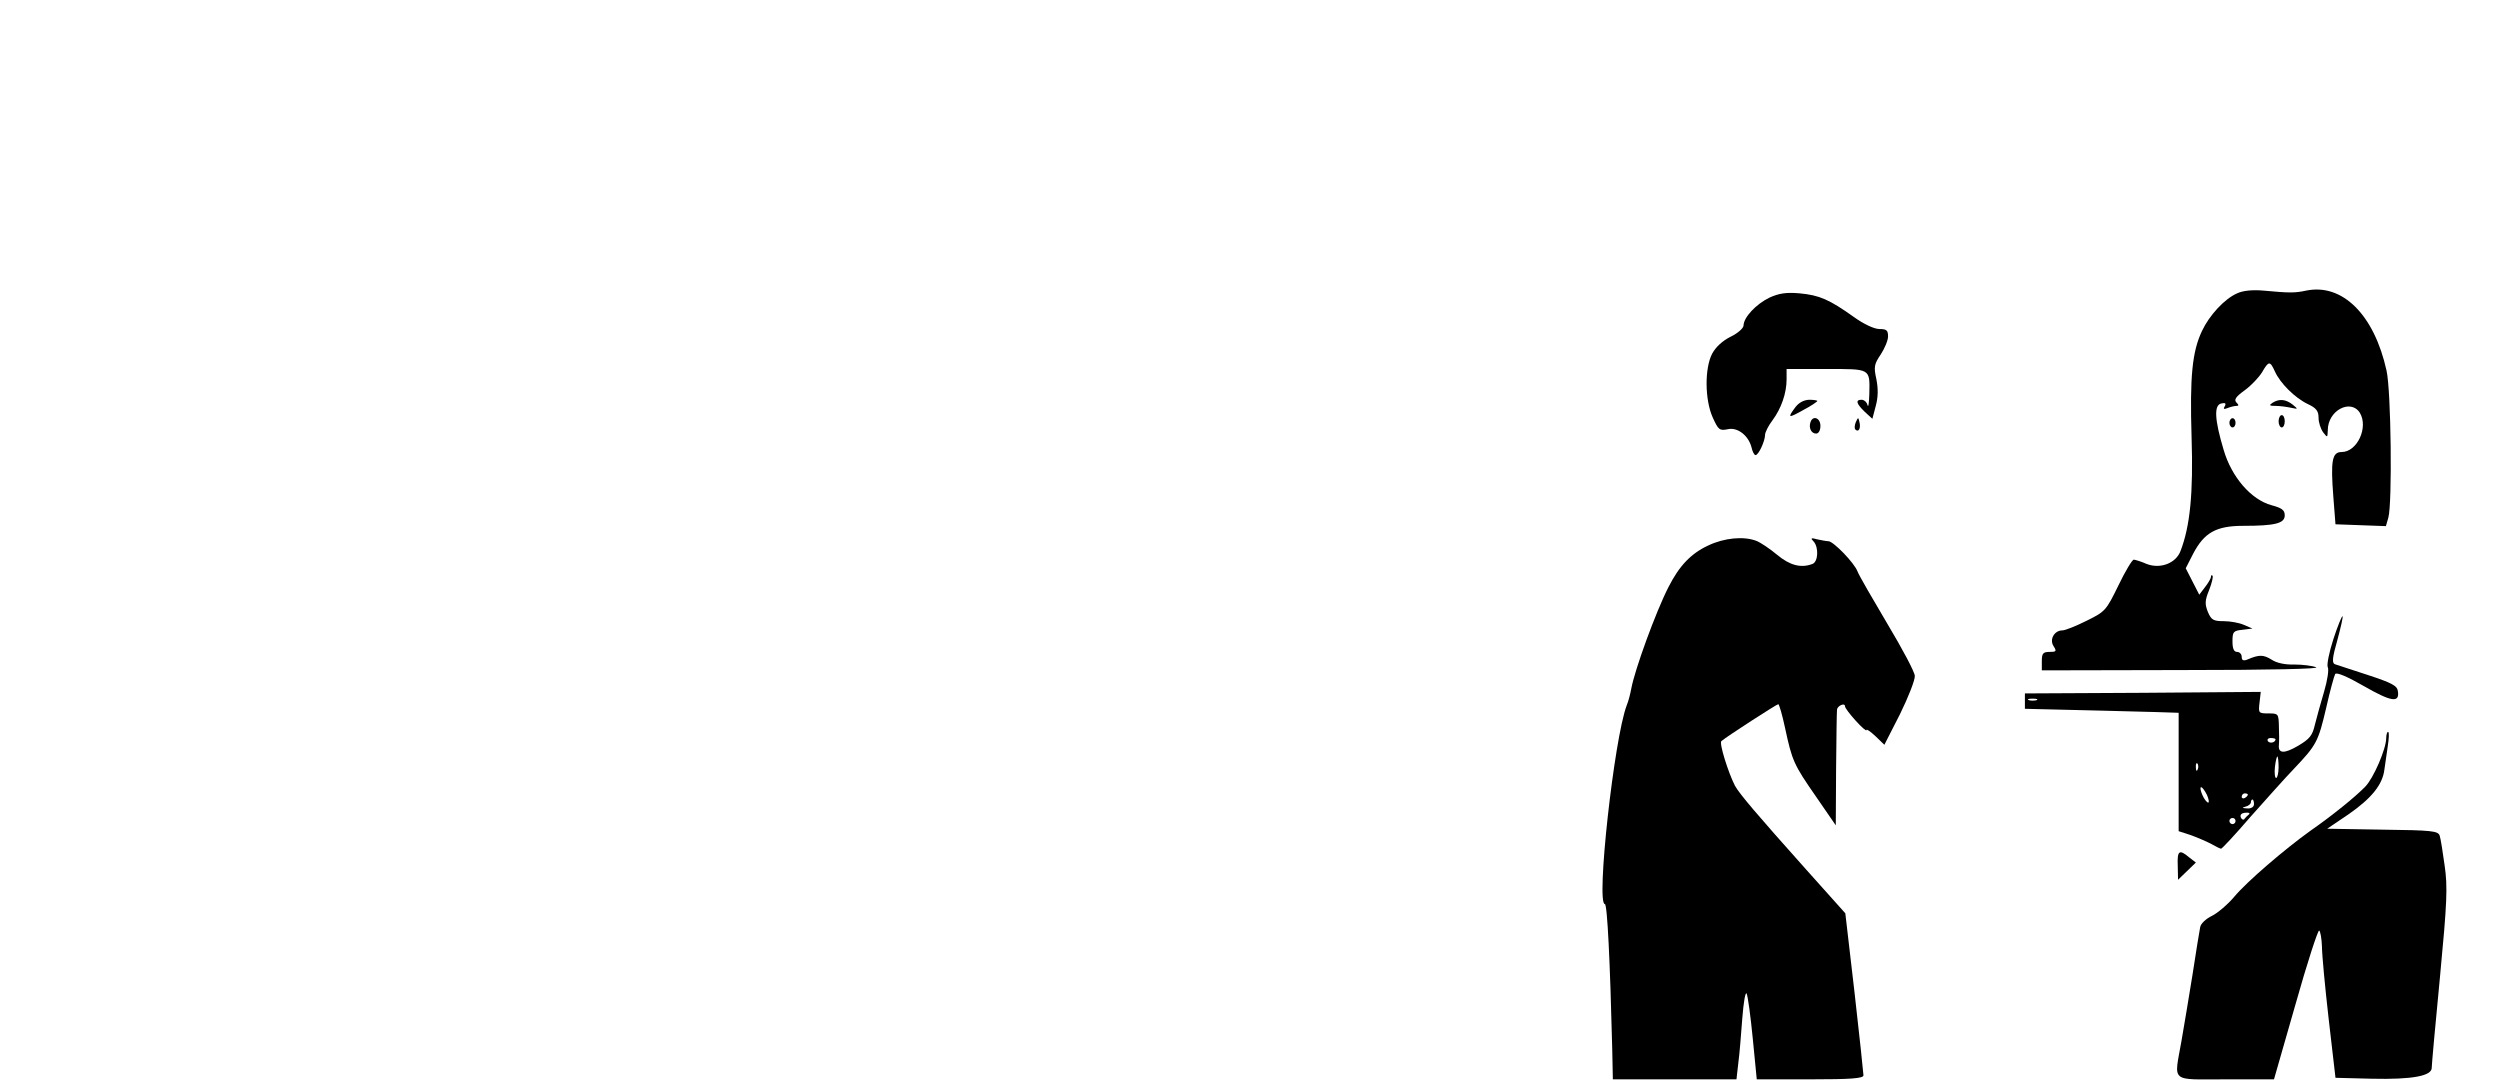 <?xml version="1.0" standalone="no"?>
<!DOCTYPE svg PUBLIC "-//W3C//DTD SVG 20010904//EN"
 "http://www.w3.org/TR/2001/REC-SVG-20010904/DTD/svg10.dtd">
<svg version="1.0" xmlns="http://www.w3.org/2000/svg"
 width="813pt" height="353pt" viewBox="0 0 813 353"
 preserveAspectRatio="xMidYMid meet">

<g transform="translate(0,353) scale(0.1,-0.1)"
fill="#000000" stroke="none">
<path d="M7275 2576 c-41 -18 -90 -71 -114 -122 -32 -67 -40 -149 -34 -346 6
-182 -5 -290 -36 -370 -15 -40 -66 -59 -110 -42 -18 8 -38 14 -42 14 -5 0 -28
-38 -50 -84 -40 -82 -43 -85 -104 -115 -34 -17 -69 -31 -78 -31 -26 0 -43 -29
-29 -51 11 -17 9 -19 -13 -19 -21 0 -25 -5 -25 -30 l0 -30 458 1 c288 0 449 4
434 9 -12 5 -44 9 -71 9 -30 -1 -58 5 -74 16 -26 16 -40 17 -79 0 -13 -5 -18
-2 -18 9 0 9 -7 16 -15 16 -10 0 -15 10 -15 34 0 32 3 35 33 38 l32 4 -28 12
c-16 7 -45 12 -66 12 -33 0 -40 4 -51 30 -10 25 -10 37 4 71 9 23 14 44 11 47
-3 3 -5 1 -5 -4 0 -5 -9 -20 -19 -33 l-19 -25 -22 43 -22 43 24 47 c36 69 75
91 163 91 104 0 135 8 135 34 0 17 -9 24 -43 33 -66 18 -130 91 -156 181 -29
97 -32 145 -7 150 13 3 16 0 11 -9 -6 -9 -3 -11 9 -6 10 4 23 7 29 7 8 0 8 3
0 11 -9 9 -2 19 27 40 21 15 46 42 56 58 22 38 26 38 42 3 17 -38 65 -86 107
-106 28 -13 35 -23 35 -45 0 -15 7 -36 15 -47 14 -18 14 -18 15 7 0 64 74 103
104 57 29 -47 -8 -128 -59 -128 -31 0 -36 -28 -27 -145 l7 -90 82 -3 82 -3 8
28 c13 47 9 412 -6 478 -40 181 -143 284 -261 260 -37 -8 -54 -8 -140 0 -35 3
-66 0 -85 -9z"/>
<path d="M5754 2562 c-43 -21 -84 -64 -84 -91 -1 -9 -19 -25 -42 -36 -26 -13
-48 -33 -60 -55 -25 -48 -24 -151 2 -208 18 -40 22 -43 48 -38 32 8 68 -20 78
-59 3 -14 9 -25 13 -25 10 0 31 46 31 66 0 8 11 30 24 47 29 39 46 89 46 133
l0 34 129 0 c146 0 142 3 140 -83 -1 -29 -3 -44 -6 -34 -2 9 -11 17 -19 17
-21 0 -17 -13 10 -39 l25 -23 11 42 c8 29 8 56 2 87 -9 40 -7 49 14 80 13 20
24 46 24 59 0 20 -5 24 -28 24 -17 0 -51 16 -83 39 -80 57 -112 71 -176 77
-45 4 -68 0 -99 -14z"/>
<path d="M5838 2205 c-26 -35 -23 -36 27 -8 25 13 45 27 45 29 0 2 -12 4 -27
4 -18 -1 -34 -10 -45 -25z"/>
<path d="M7390 2220 c-12 -8 -10 -10 10 -10 14 0 36 -3 50 -6 24 -5 24 -5 6
10 -23 18 -44 20 -66 6z"/>
<path d="M7410 2160 c0 -11 5 -20 10 -20 6 0 10 9 10 20 0 11 -4 20 -10 20 -5
0 -10 -9 -10 -20z"/>
<path d="M5888 2158 c-7 -19 2 -38 18 -38 8 0 14 10 14 25 0 26 -24 35 -32 13z"/>
<path d="M6035 2157 c-4 -10 -5 -21 -1 -24 10 -10 18 4 13 24 -4 17 -4 17 -12
0z"/>
<path d="M7250 2155 c0 -8 5 -15 10 -15 6 0 10 7 10 15 0 8 -4 15 -10 15 -5 0
-10 -7 -10 -15z"/>
<path d="M5555 1756 c-56 -26 -94 -66 -129 -135 -42 -82 -110 -270 -121 -330
-3 -16 -9 -41 -15 -55 -41 -108 -100 -646 -71 -646 8 0 17 -188 24 -472 l2
-98 201 0 201 0 6 53 c4 28 9 94 13 146 4 51 10 87 14 80 4 -8 13 -74 20 -146
l13 -133 174 0 c132 0 173 3 173 13 0 6 -13 128 -29 269 l-30 258 -128 143
c-159 178 -217 246 -231 272 -22 43 -52 139 -44 145 16 14 180 120 185 120 3
0 13 -35 22 -77 23 -107 28 -119 101 -224 l64 -93 1 182 c1 100 2 187 3 194 1
13 26 24 26 11 0 -5 16 -26 35 -47 19 -21 35 -35 35 -30 0 4 13 -5 29 -20 l29
-28 51 100 c27 55 49 111 48 124 0 12 -41 89 -89 169 -48 81 -92 157 -97 170
-10 28 -79 99 -95 99 -6 0 -22 3 -36 6 -21 6 -23 4 -12 -7 17 -19 15 -66 -4
-73 -37 -14 -73 -5 -115 30 -24 20 -54 40 -67 45 -41 16 -105 10 -157 -15z"/>
<path d="M7588 1451 c-14 -43 -22 -84 -18 -91 4 -7 -1 -42 -12 -79 -11 -36
-24 -85 -30 -108 -8 -35 -17 -46 -54 -68 -46 -27 -66 -26 -63 3 1 10 1 36 0
60 -1 41 -2 42 -34 42 -32 0 -33 1 -29 35 l4 35 -383 -3 -384 -2 0 -25 0 -25
250 -6 c138 -3 250 -7 250 -7 0 -1 0 -88 0 -193 l0 -192 40 -13 c22 -8 52 -21
67 -29 14 -8 28 -15 31 -15 3 0 46 46 95 103 50 56 113 127 142 157 74 78 79
88 105 199 12 54 26 104 29 109 4 7 41 -9 93 -39 89 -51 117 -56 111 -17 -2
18 -19 27 -98 53 -52 17 -101 33 -107 35 -10 4 -8 22 8 78 11 41 19 75 17 78
-2 2 -16 -32 -30 -75z m-965 -198 c-7 -2 -19 -2 -25 0 -7 3 -2 5 12 5 14 0 19
-2 13 -5z m777 -127 c0 -11 -19 -15 -25 -6 -3 5 1 10 9 10 9 0 16 -2 16 -4z
m10 -91 c0 -19 -4 -35 -8 -35 -4 0 -6 16 -4 35 2 19 6 35 8 35 2 0 4 -16 4
-35z m-263 -7 c-3 -8 -6 -5 -6 6 -1 11 2 17 5 13 3 -3 4 -12 1 -19z m30 -83
c6 -14 8 -25 4 -25 -4 0 -13 11 -19 25 -6 14 -8 25 -4 25 4 0 12 -11 19 -25z
m133 1 c0 -3 -4 -8 -10 -11 -5 -3 -10 -1 -10 4 0 6 5 11 10 11 6 0 10 -2 10
-4z m20 -31 c0 -9 -9 -15 -22 -14 -17 1 -19 2 -5 6 9 2 17 9 17 14 0 5 2 9 5
9 3 0 5 -7 5 -15z m-16 -33 c-5 -4 -12 -11 -15 -15 -3 -5 -9 -2 -12 5 -3 9 3
14 15 15 11 1 16 -1 12 -5z m-44 -22 c0 -5 -4 -10 -10 -10 -5 0 -10 5 -10 10
0 6 5 10 10 10 6 0 10 -4 10 -10z"/>
<path d="M7760 1130 c0 -35 -41 -130 -68 -158 -32 -33 -107 -94 -179 -144 -85
-61 -206 -165 -247 -214 -21 -25 -54 -53 -72 -62 -19 -9 -37 -25 -39 -37 -2
-11 -14 -81 -25 -155 -12 -74 -28 -171 -36 -216 -24 -137 -39 -124 144 -124
l157 0 70 244 c38 135 73 242 77 240 4 -3 8 -26 9 -52 0 -26 10 -132 22 -237
l22 -190 118 -3 c132 -3 196 9 195 36 0 9 12 143 27 297 23 242 25 291 15 360
-6 44 -13 88 -16 97 -5 16 -25 18 -186 20 l-180 3 71 48 c73 51 109 95 115
144 2 15 7 49 11 76 4 26 5 47 1 47 -3 0 -6 -9 -6 -20z"/>
<path d="M7082 715 l1 -46 29 28 29 28 -22 17 c-32 27 -39 22 -37 -27z"/>
</g>
</svg>
